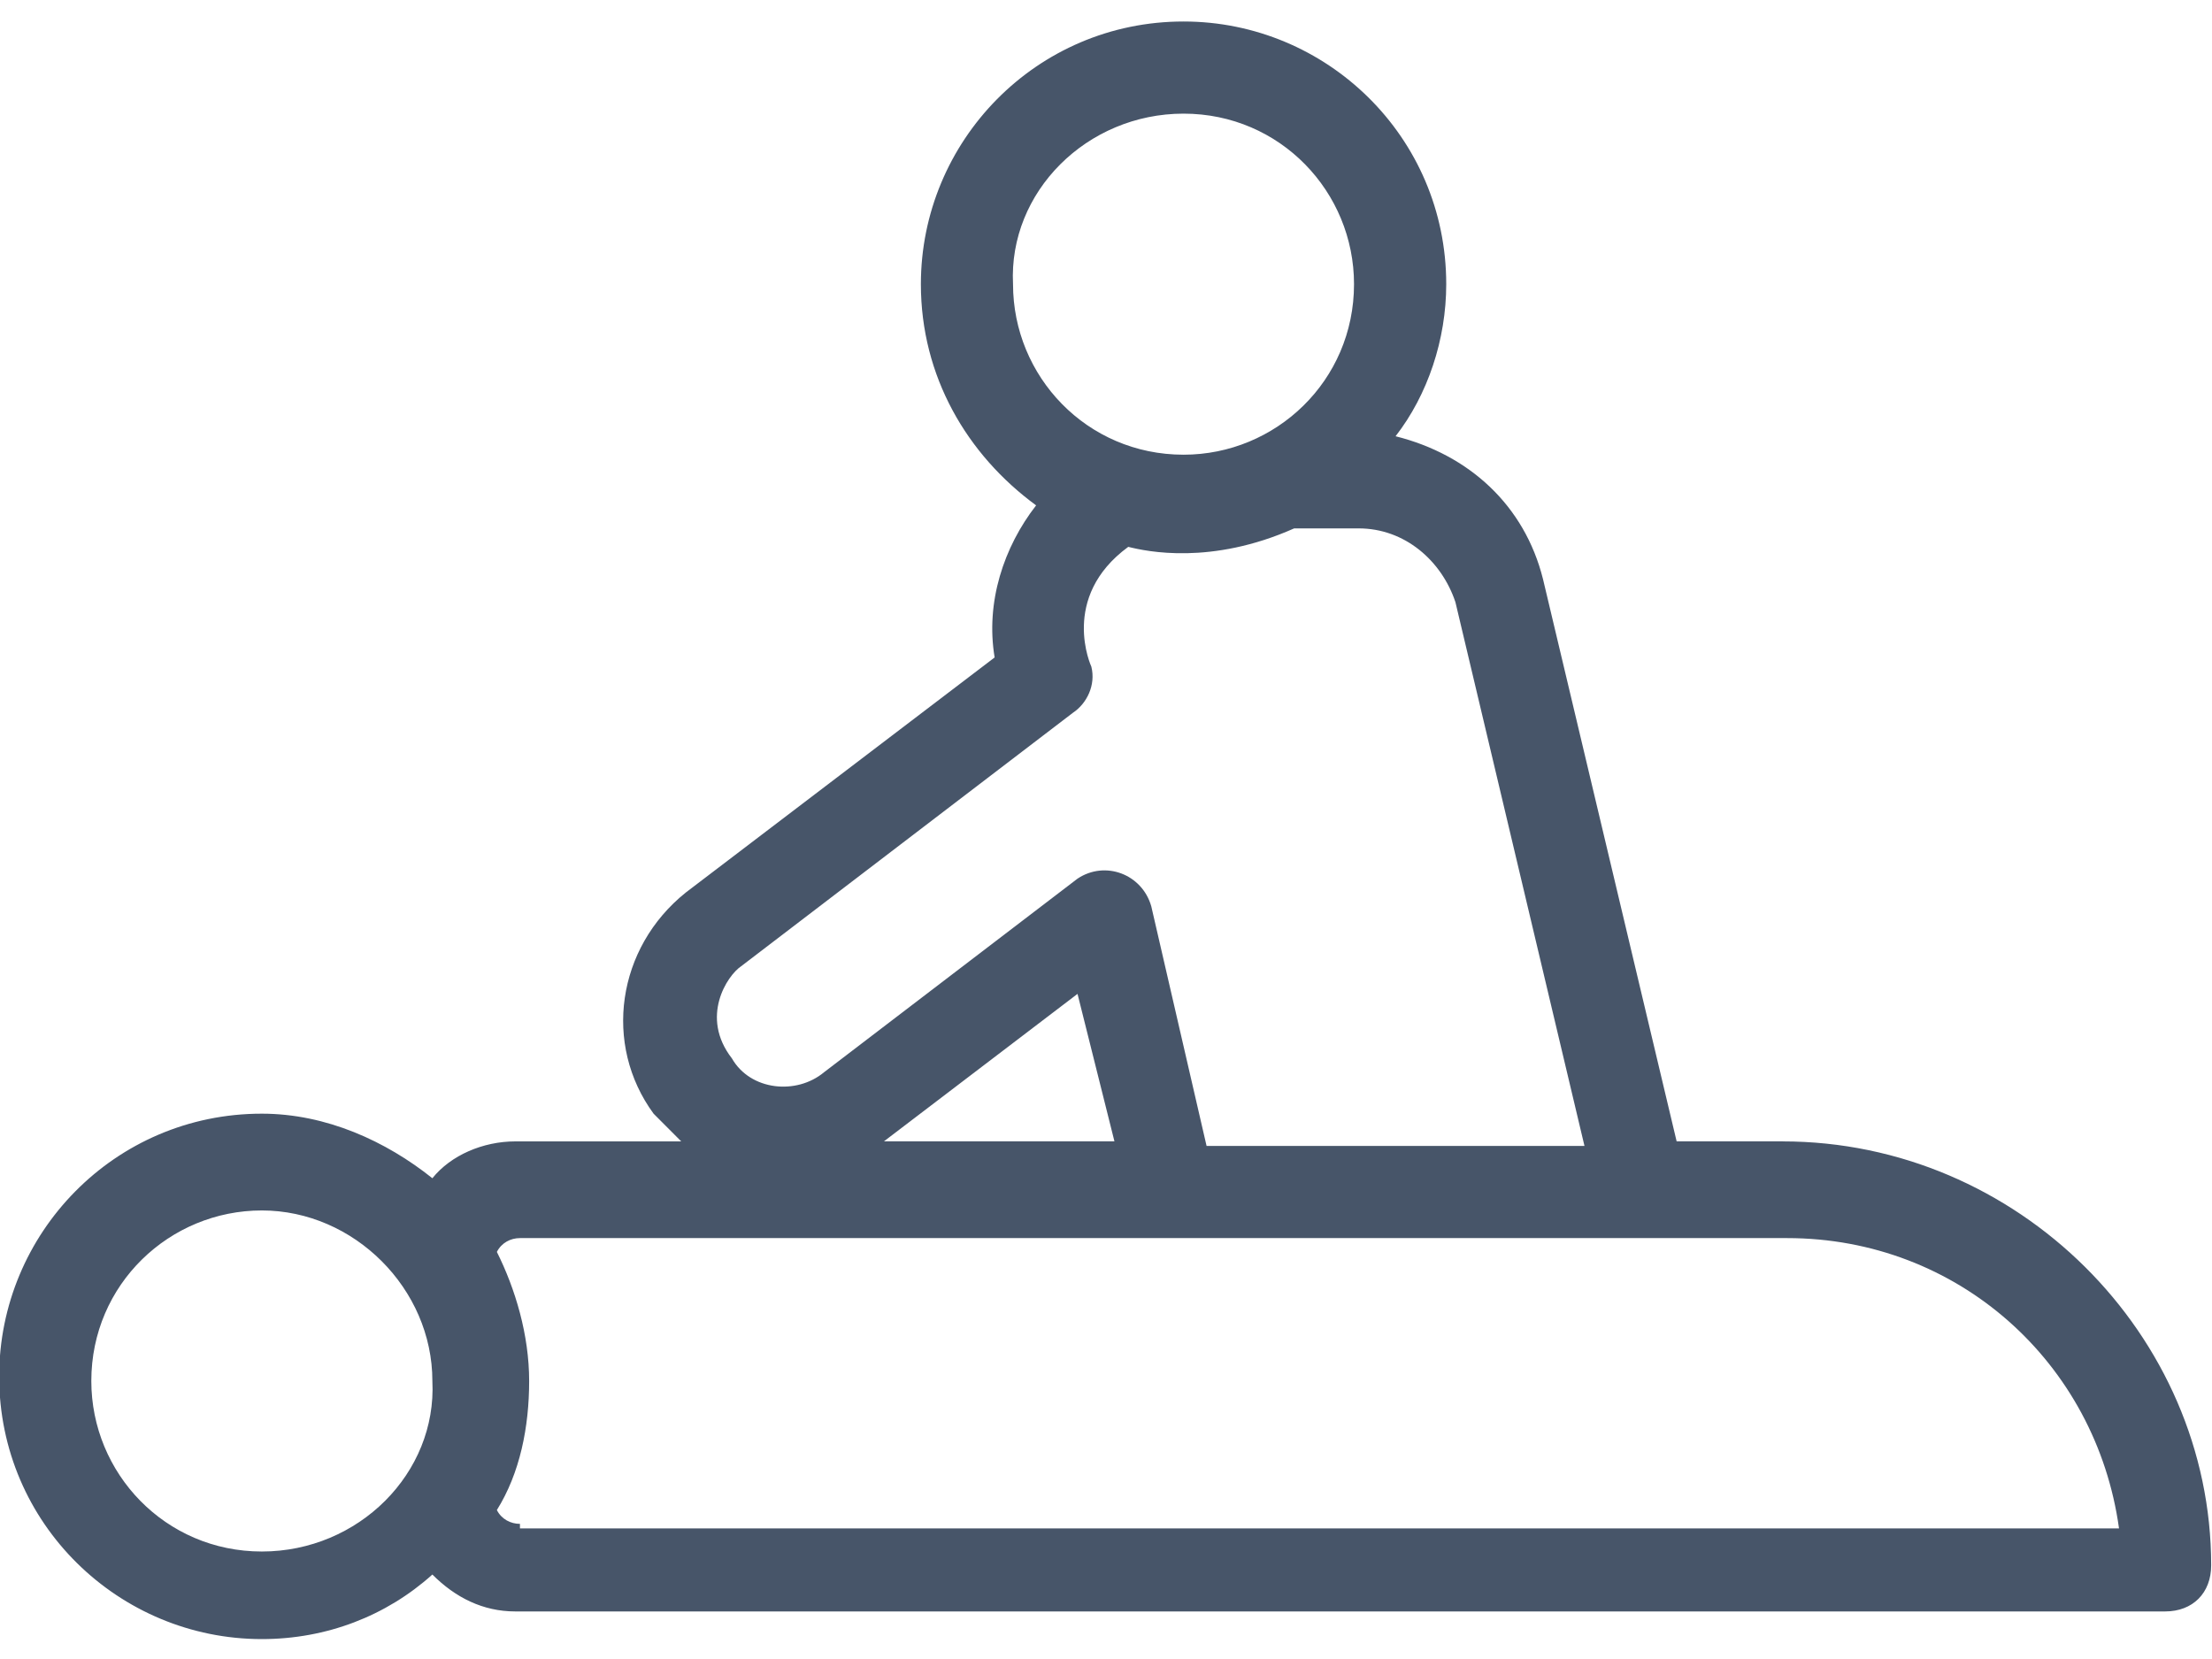 <svg width="32" height="24" viewBox="0 0 32 24" fill="none" xmlns="http://www.w3.org/2000/svg">
<path d="M25.789 16.511H24.255L22.322 8.378C22.055 7.311 21.255 6.578 20.189 6.311C20.655 5.711 20.922 4.911 20.922 4.111C20.922 1.978 19.189 0.311 17.122 0.311C14.989 0.311 13.322 2.045 13.322 4.111C13.322 5.445 13.989 6.578 14.989 7.311C14.522 7.911 14.255 8.711 14.389 9.511L9.922 12.911C8.922 13.711 8.722 15.111 9.455 16.111L9.855 16.512H7.455C6.988 16.512 6.522 16.712 6.255 17.045C5.588 16.512 4.722 16.111 3.788 16.111C1.655 16.111 -0.012 17.845 -0.012 19.912C-0.012 22.045 1.722 23.712 3.788 23.712C4.722 23.712 5.588 23.378 6.255 22.778C6.588 23.112 6.988 23.312 7.455 23.312H31.322C31.722 23.312 31.988 23.045 31.988 22.645C31.988 19.311 29.188 16.512 25.788 16.512L25.789 16.511ZM17.122 1.644C18.522 1.644 19.588 2.778 19.588 4.111C19.588 5.511 18.455 6.578 17.122 6.578C15.722 6.578 14.655 5.445 14.655 4.111C14.588 2.778 15.722 1.644 17.122 1.644ZM10.722 13.978L15.522 10.311C15.722 10.178 15.855 9.911 15.788 9.644C15.788 9.644 15.322 8.644 16.322 7.911C16.588 7.978 17.522 8.178 18.722 7.644H19.655C20.322 7.644 20.855 8.111 21.055 8.711L22.922 16.578H17.455L16.655 13.111C16.522 12.645 15.988 12.444 15.588 12.711L11.922 15.511C11.522 15.845 10.855 15.778 10.588 15.311C10.122 14.711 10.522 14.111 10.722 13.978V13.978ZM15.588 14.378L16.122 16.511H12.788L15.588 14.378ZM3.788 22.445C2.388 22.445 1.321 21.311 1.321 19.978C1.321 18.578 2.455 17.511 3.788 17.511C5.121 17.511 6.255 18.644 6.255 19.978C6.322 21.311 5.188 22.445 3.788 22.445ZM7.522 22.045C7.388 22.045 7.255 21.978 7.188 21.845C7.522 21.311 7.655 20.645 7.655 19.978C7.655 19.311 7.455 18.645 7.188 18.111C7.255 17.978 7.388 17.911 7.522 17.911H25.855C28.322 17.911 30.322 19.711 30.655 22.111L7.522 22.111V22.045Z" fill="#475569"/>
</svg>
